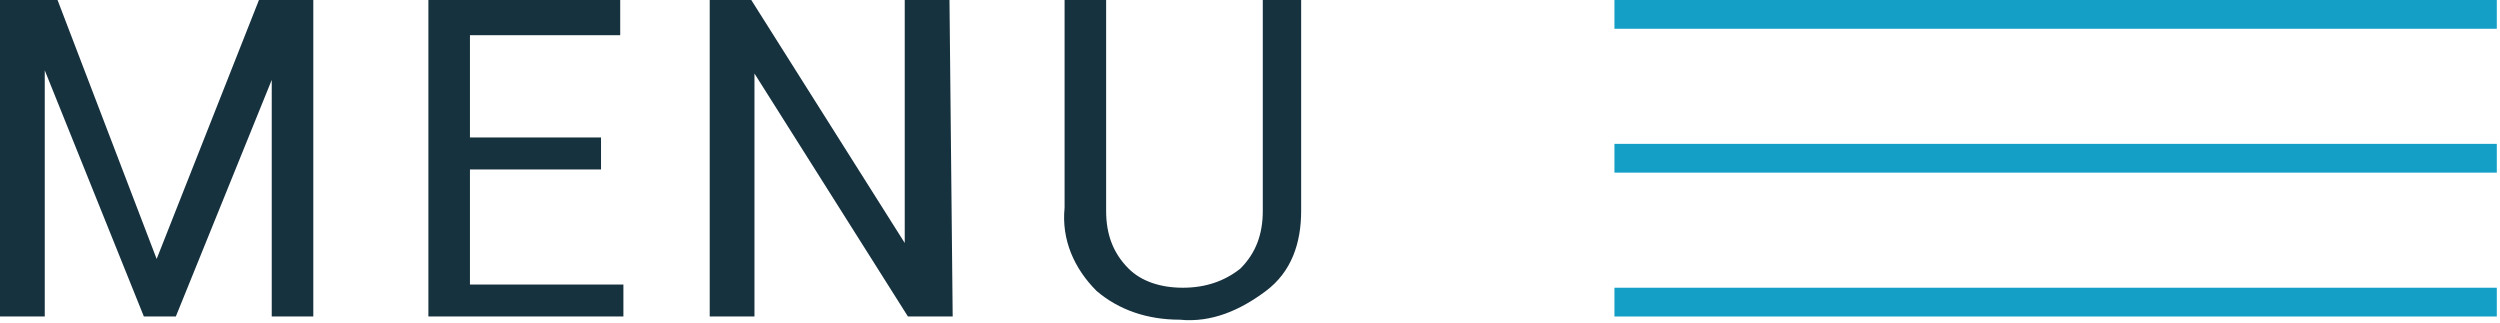 <?xml version="1.0" encoding="utf-8"?>
<!-- Generator: Adobe Illustrator 22.1.0, SVG Export Plug-In . SVG Version: 6.00 Build 0)  -->
<svg version="1.1" id="Calque_1" xmlns="http://www.w3.org/2000/svg" xmlns:xlink="http://www.w3.org/1999/xlink" x="0px" y="0px"
	 viewBox="0 0 78.2 10.1" style="enable-background:new 0 0 78.2 10.1;" xml:space="preserve">
<style type="text/css">
	.st0{fill:#139FC6;}
	.st1{fill:#17323F;}
</style>
<title>Menu burger gauche</title>
<rect x="50.5" y="0" class="st0" width="27.6" height="0.9"/>
<rect x="50.5" y="4.5" class="st0" width="27.6" height="0.9"/>
<rect x="50.5" y="9" class="st0" width="27.6" height="0.9"/>
<path class="st1" d="M4.9,8.1L4.9,8.1L8.1,0h1.7v9.9H8.5V2.5l0,0l-3,7.4h-1L1.4,2.2l0,0v7.7H0V0h1.8L4.9,8.1z"/>
<path class="st1" d="M18.8,5.3h-4.1v3.6h4.8v1h-6.1V0h6v1.1h-4.7v3.2h4.1V5.3z"/>
<path class="st1" d="M29.8,9.9h-1.4l-4.8-7.6l0,0v7.6h-1.4V0h1.3l4.8,7.6l0,0V0h1.4L29.8,9.9z"/>
<path class="st1" d="M40.7,0v6.6c0,1-0.3,1.9-1.1,2.5s-1.7,1-2.7,0.9c-1,0-1.9-0.3-2.6-0.9c-0.7-0.7-1.1-1.6-1-2.6V0h1.3v6.6
	c0,0.7,0.2,1.3,0.7,1.8C35.7,8.8,36.3,9,37,9s1.3-0.2,1.8-0.6c0.5-0.5,0.7-1.1,0.7-1.8V0H40.7z"/>
</svg>
